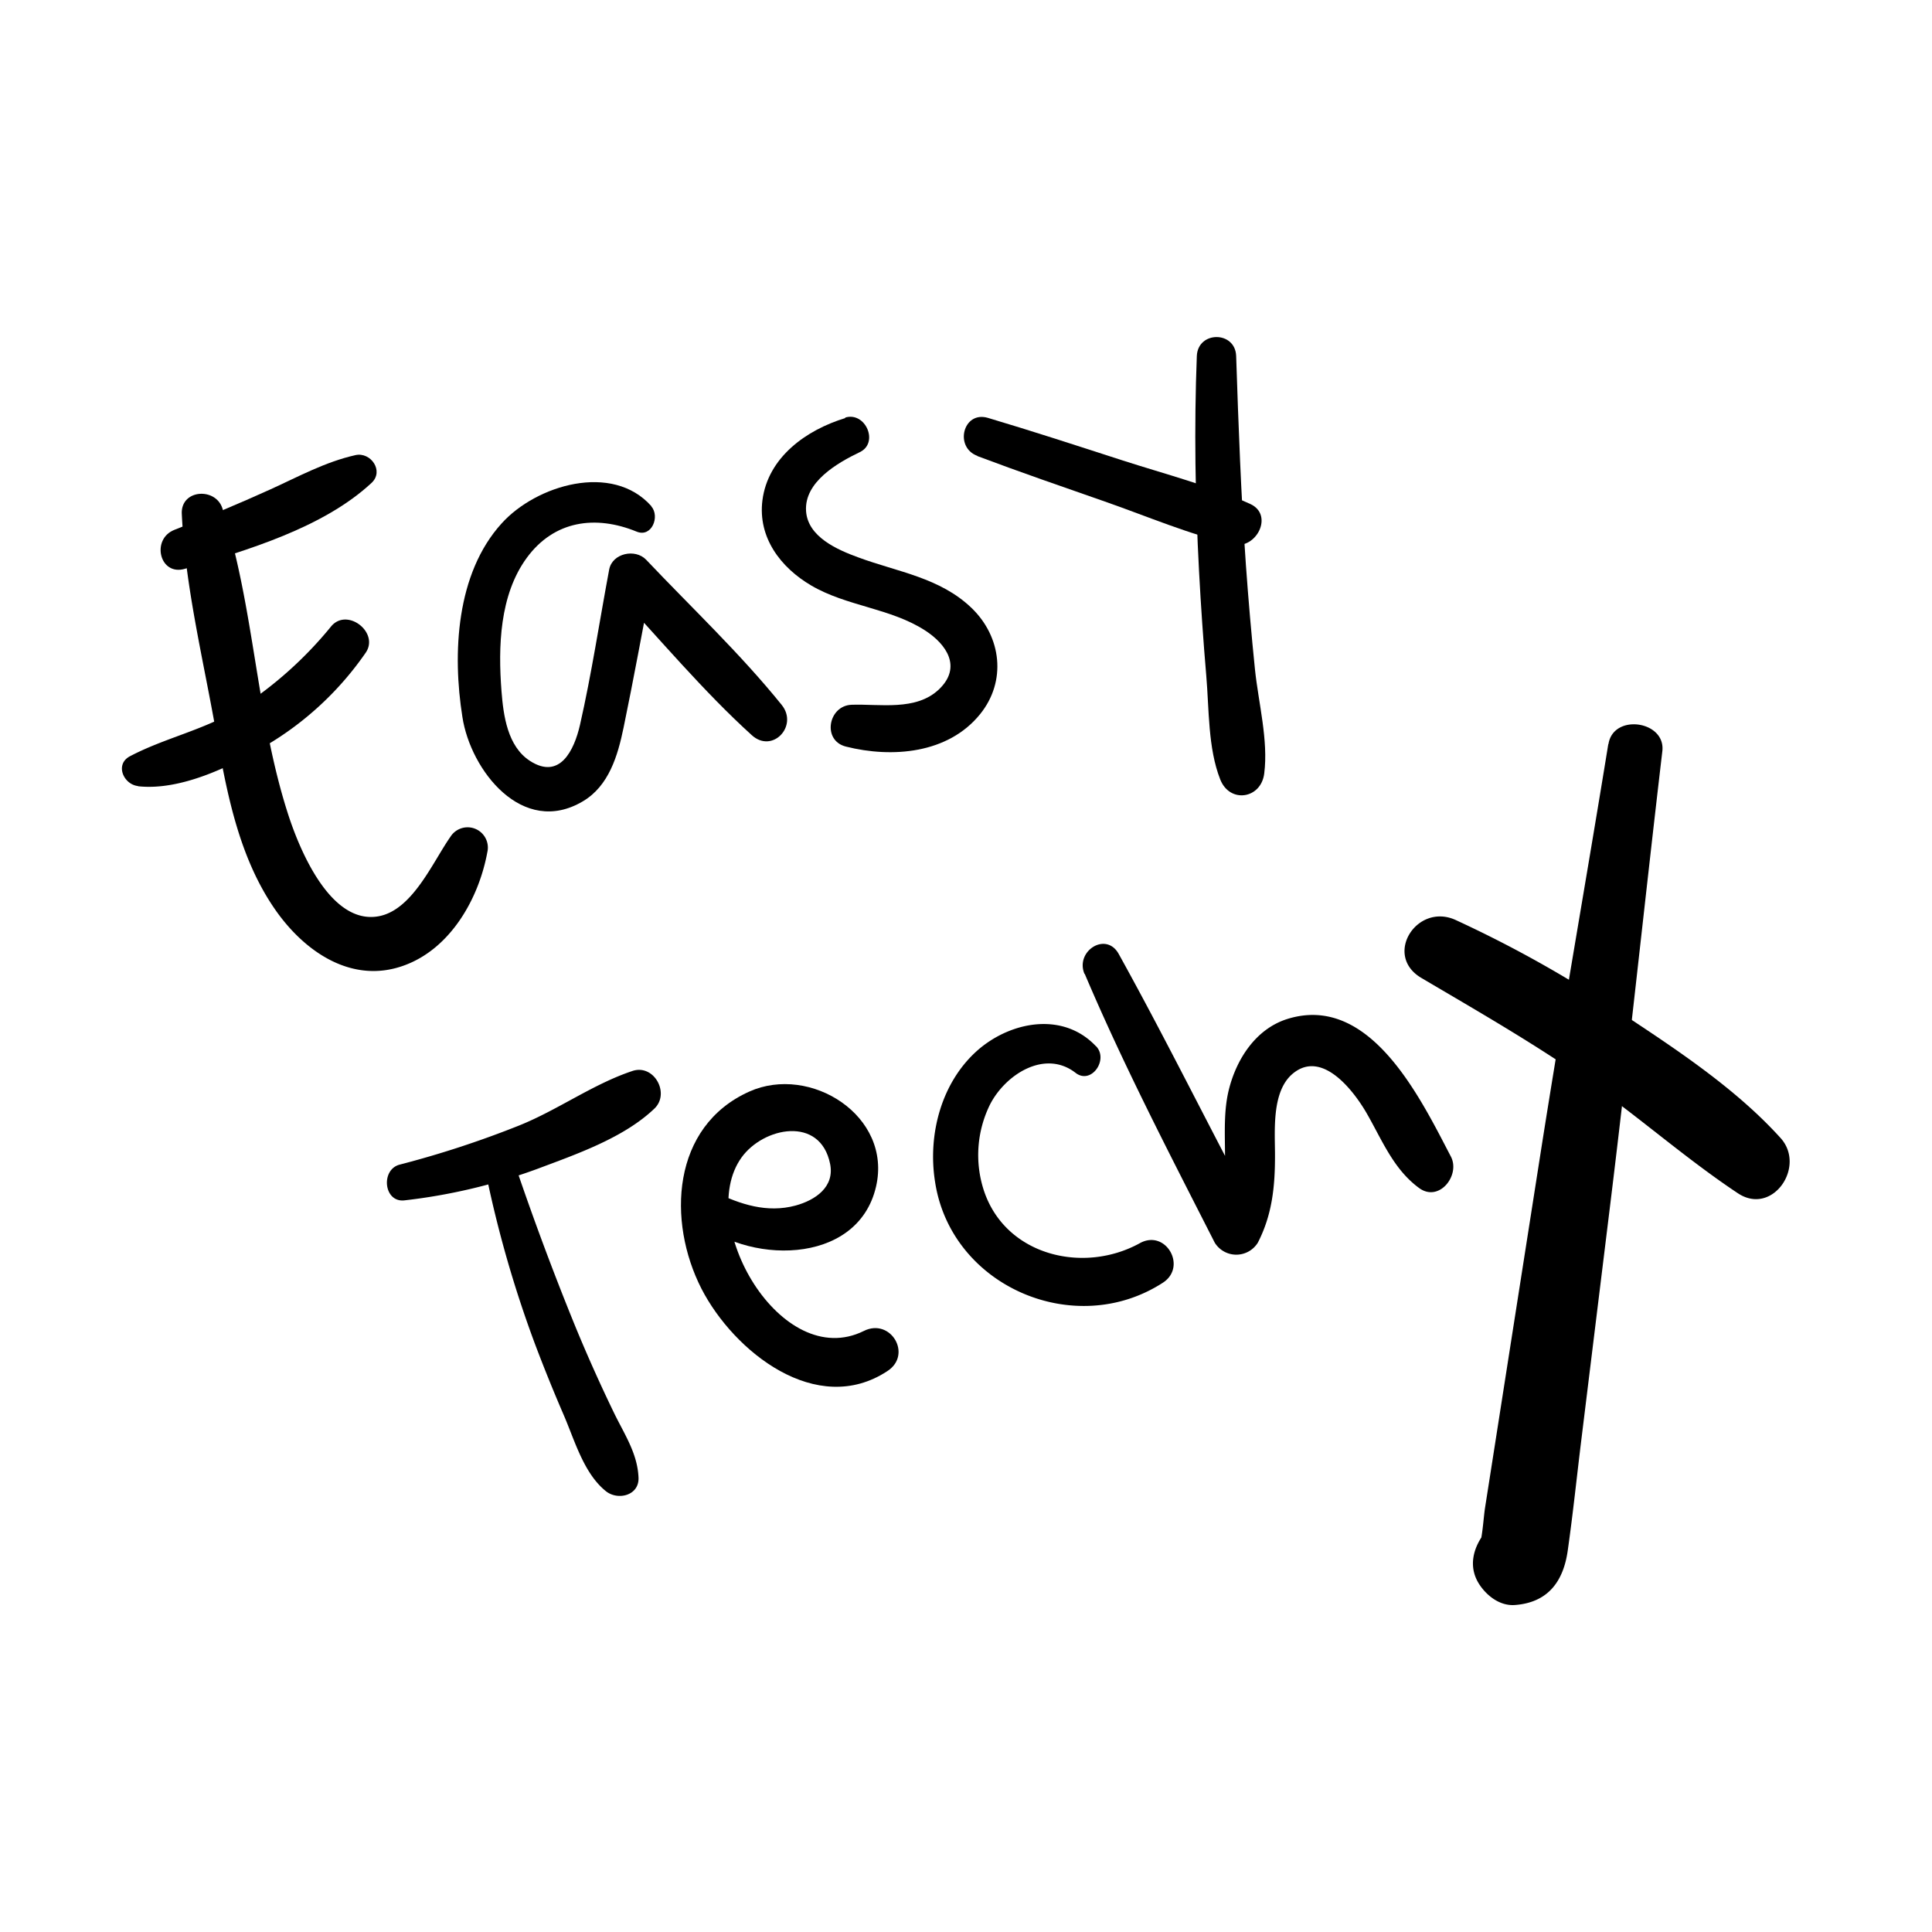 <svg id="ref" xmlns="http://www.w3.org/2000/svg" viewBox="0 0 305 305"><title>Artboard 2</title><path d="M28.7,81.12c.53,11.48,3.44,23.2,5.42,34.51,1.71,9.71,3.65,19.89,9.43,28.12,4.59,6.52,12,11.63,20.17,8.69,7.39-2.64,11.86-10.56,13.21-17.89a3.2,3.2,0,0,0-5.82-2.45c-2.81,4-6,11.62-11.4,12.56-7.54,1.31-12.38-10.48-14.15-15.88C40.41,113,40.21,96,35.11,80.25c-1.09-3.36-6.59-3-6.41.87Z"/><path d="M21.78,124.12c6.72.74,14.57-3.08,20.22-6.43a50,50,0,0,0,15.72-14.63c2.22-3.19-2.9-7.2-5.43-4.19a61.69,61.69,0,0,1-14.56,13c-5.46,3.37-11.65,4.59-17.22,7.52-2.42,1.28-1,4.45,1.27,4.7Z"/><path d="M29.21,89.79C39,86.85,51,83.35,58.66,76.23c2-1.87-.12-4.92-2.55-4.38-4.77,1.07-9,3.4-13.43,5.41-5,2.27-10.07,4.38-15.16,6.39-3.71,1.47-2.33,7.35,1.69,6.14Z"/><path d="M102.85,79.93c-6.19-7-18.22-3.33-23.65,2.69C72,90.54,71.4,103.16,73,113.2c1.29,8.42,9.49,18.94,19,13.31,4.14-2.44,5.53-7.24,6.44-11.63,1.59-7.68,3-15.41,4.47-23.11l-5.84,1.54c7.1,7.58,13.9,15.75,21.59,22.73,3.26,3,7.42-1.43,4.75-4.75-6.52-8.09-14.25-15.37-21.4-22.92-1.71-1.8-5.35-1.05-5.84,1.54-1.53,8.16-2.77,16.44-4.61,24.53-.92,4-3.17,8.73-7.9,5.68-3.55-2.3-4.19-7.17-4.49-11-.54-7-.32-15.18,4-21.07s10.86-6.77,17.32-4.13c2.4,1,3.73-2.39,2.32-4Z"/><path d="M133.44,66c-6.15,1.87-12.22,6.19-13.08,13-.73,5.85,2.86,10.59,7.72,13.44C133.69,95.72,140.55,96,146,99.5c3.48,2.23,5.87,5.85,2.24,9.32s-9.37,2.28-13.81,2.44c-3.68.14-4.68,5.65-.89,6.6,7.29,1.84,16.13,1.13,21.18-5.11,4.21-5.2,3.39-12.2-1.32-16.75-5-4.82-11.67-5.7-17.89-8-3.34-1.22-8-3.25-8.26-7.33-.29-4.58,4.94-7.59,8.48-9.29,3.07-1.46.91-6.44-2.3-5.46Z"/><path d="M154.3,72c6.67,2.51,13.4,4.83,20.13,7.18s13.37,5.22,20.25,6.77c3.65.83,6.47-4.67,2.69-6.39-6.42-2.91-13.44-4.71-20.14-6.87-7.08-2.29-14.14-4.6-21.27-6.72-3.92-1.16-5.36,4.64-1.66,6Z"/><path d="M188.94,56.18c-.44,11.33-.25,22.69.35,34q.44,8.25,1.14,16.48c.46,5.3.25,11.44,2.21,16.4,1.51,3.82,6.44,3.06,6.94-.94.67-5.25-.91-11.16-1.46-16.43q-.84-8.22-1.43-16.48c-.77-11-1.18-22-1.54-33-.13-4-6.05-4-6.21,0Z"/><path d="M63.84,189.5a90.23,90.23,0,0,0,20.93-4.95c6.2-2.33,13.7-4.91,18.54-9.54,2.51-2.4-.06-7.07-3.46-5.94-6.19,2.05-11.76,6.14-17.87,8.6a156.89,156.89,0,0,1-18.9,6.19c-3,.79-2.52,6,.76,5.64Z"/><path d="M76.77,185.51a182.19,182.19,0,0,0,7.7,26.7Q86.6,217.85,89,223.4c1.73,4,3.15,9.19,6.64,12,1.87,1.52,5.29.72,5.16-2.14-.16-3.82-2.23-6.84-3.87-10.22q-3.24-6.69-6.07-13.55c-3.39-8.3-6.56-16.79-9.44-25.27a2.4,2.4,0,0,0-4.63,1.28Z"/><path d="M109.71,192.32c7.8,7.29,25.66,7.7,28.59-5,2.58-11.18-10.39-19.31-20-15-12.29,5.5-13,20.48-7.56,31.13,5.11,9.92,18.17,20.36,29.35,13,4-2.6.52-8.44-3.71-6.34-13.11,6.51-26.66-17.09-19.33-27.36,3.44-4.82,12.45-6.67,14,1,.73,3.64-2.34,5.72-5.47,6.57-4.49,1.21-8.73-.19-12.74-2.15-2.52-1.24-5.42,1.95-3.15,4.08Z"/><path d="M173,165.15c-5.07-5.36-13.09-4-18.37.4-6,5.07-8.23,13.54-7,21.11,2.56,16.45,22.06,24.83,35.95,15.84,3.89-2.52.45-8.51-3.64-6.24-8.86,4.89-21.14,2-24.59-8.23a18,18,0,0,1,.94-13.66c2.41-4.72,8.65-8.77,13.51-5,2.47,1.92,5.25-2.08,3.24-4.2Z"/><path d="M171.24,153.73c6.13,14.45,13.41,28.46,20.53,42.45a4,4,0,0,0,6.8,0c2.28-4.43,2.72-8.9,2.71-13.82,0-3.84-.57-10.12,2.86-12.91,4.61-3.76,9.57,2.76,11.61,6.29,2.45,4.26,4.22,8.83,8.28,11.81,3.18,2.33,6.58-2.06,5-5-4.76-9.1-12.71-25.77-25.79-21.69-5,1.57-8.06,6.35-9.26,11.23-1.6,6.56.78,14-2.24,20.14h6.8c-7.41-13.82-14.33-27.92-21.93-41.63-2-3.62-6.92-.43-5.4,3.16Z"/><path d="M253.89,117.51c-3.5,21.56-7.32,43.06-10.7,64.63l-4.92,31.41-2.61,16.69-1.23,7.85c-.22,1.42-.44,5-.88,5.68l3.84-3-.43.08,5.95,1.58,1,1.75-2.56,6.3.33-.21c4.22-2.62,2.92-8.16-1.28-9.83l-.38-.15a5.4,5.4,0,0,0-5.43,1.43c-2,2.44-2.93,5.6-1,8.48,1.21,1.8,3.24,3.34,5.55,3.18,5.19-.38,7.65-3.66,8.35-8.56.84-5.9,1.45-11.84,2.18-17.75l4.48-36.48c2.95-24,5.46-48,8.28-72,.56-4.8-7.72-6-8.5-1.15Z"/><path d="M224.38,154.38c8.71,5.14,17.45,10.15,25.76,15.92s15.84,12.51,24.22,18.08c5.46,3.62,10.81-4.23,6.73-8.73-6.79-7.51-15.79-13.55-24.21-19.11a188.71,188.71,0,0,0-27.14-15.33c-6.1-2.71-11.38,5.61-5.36,9.17Z"/></svg>